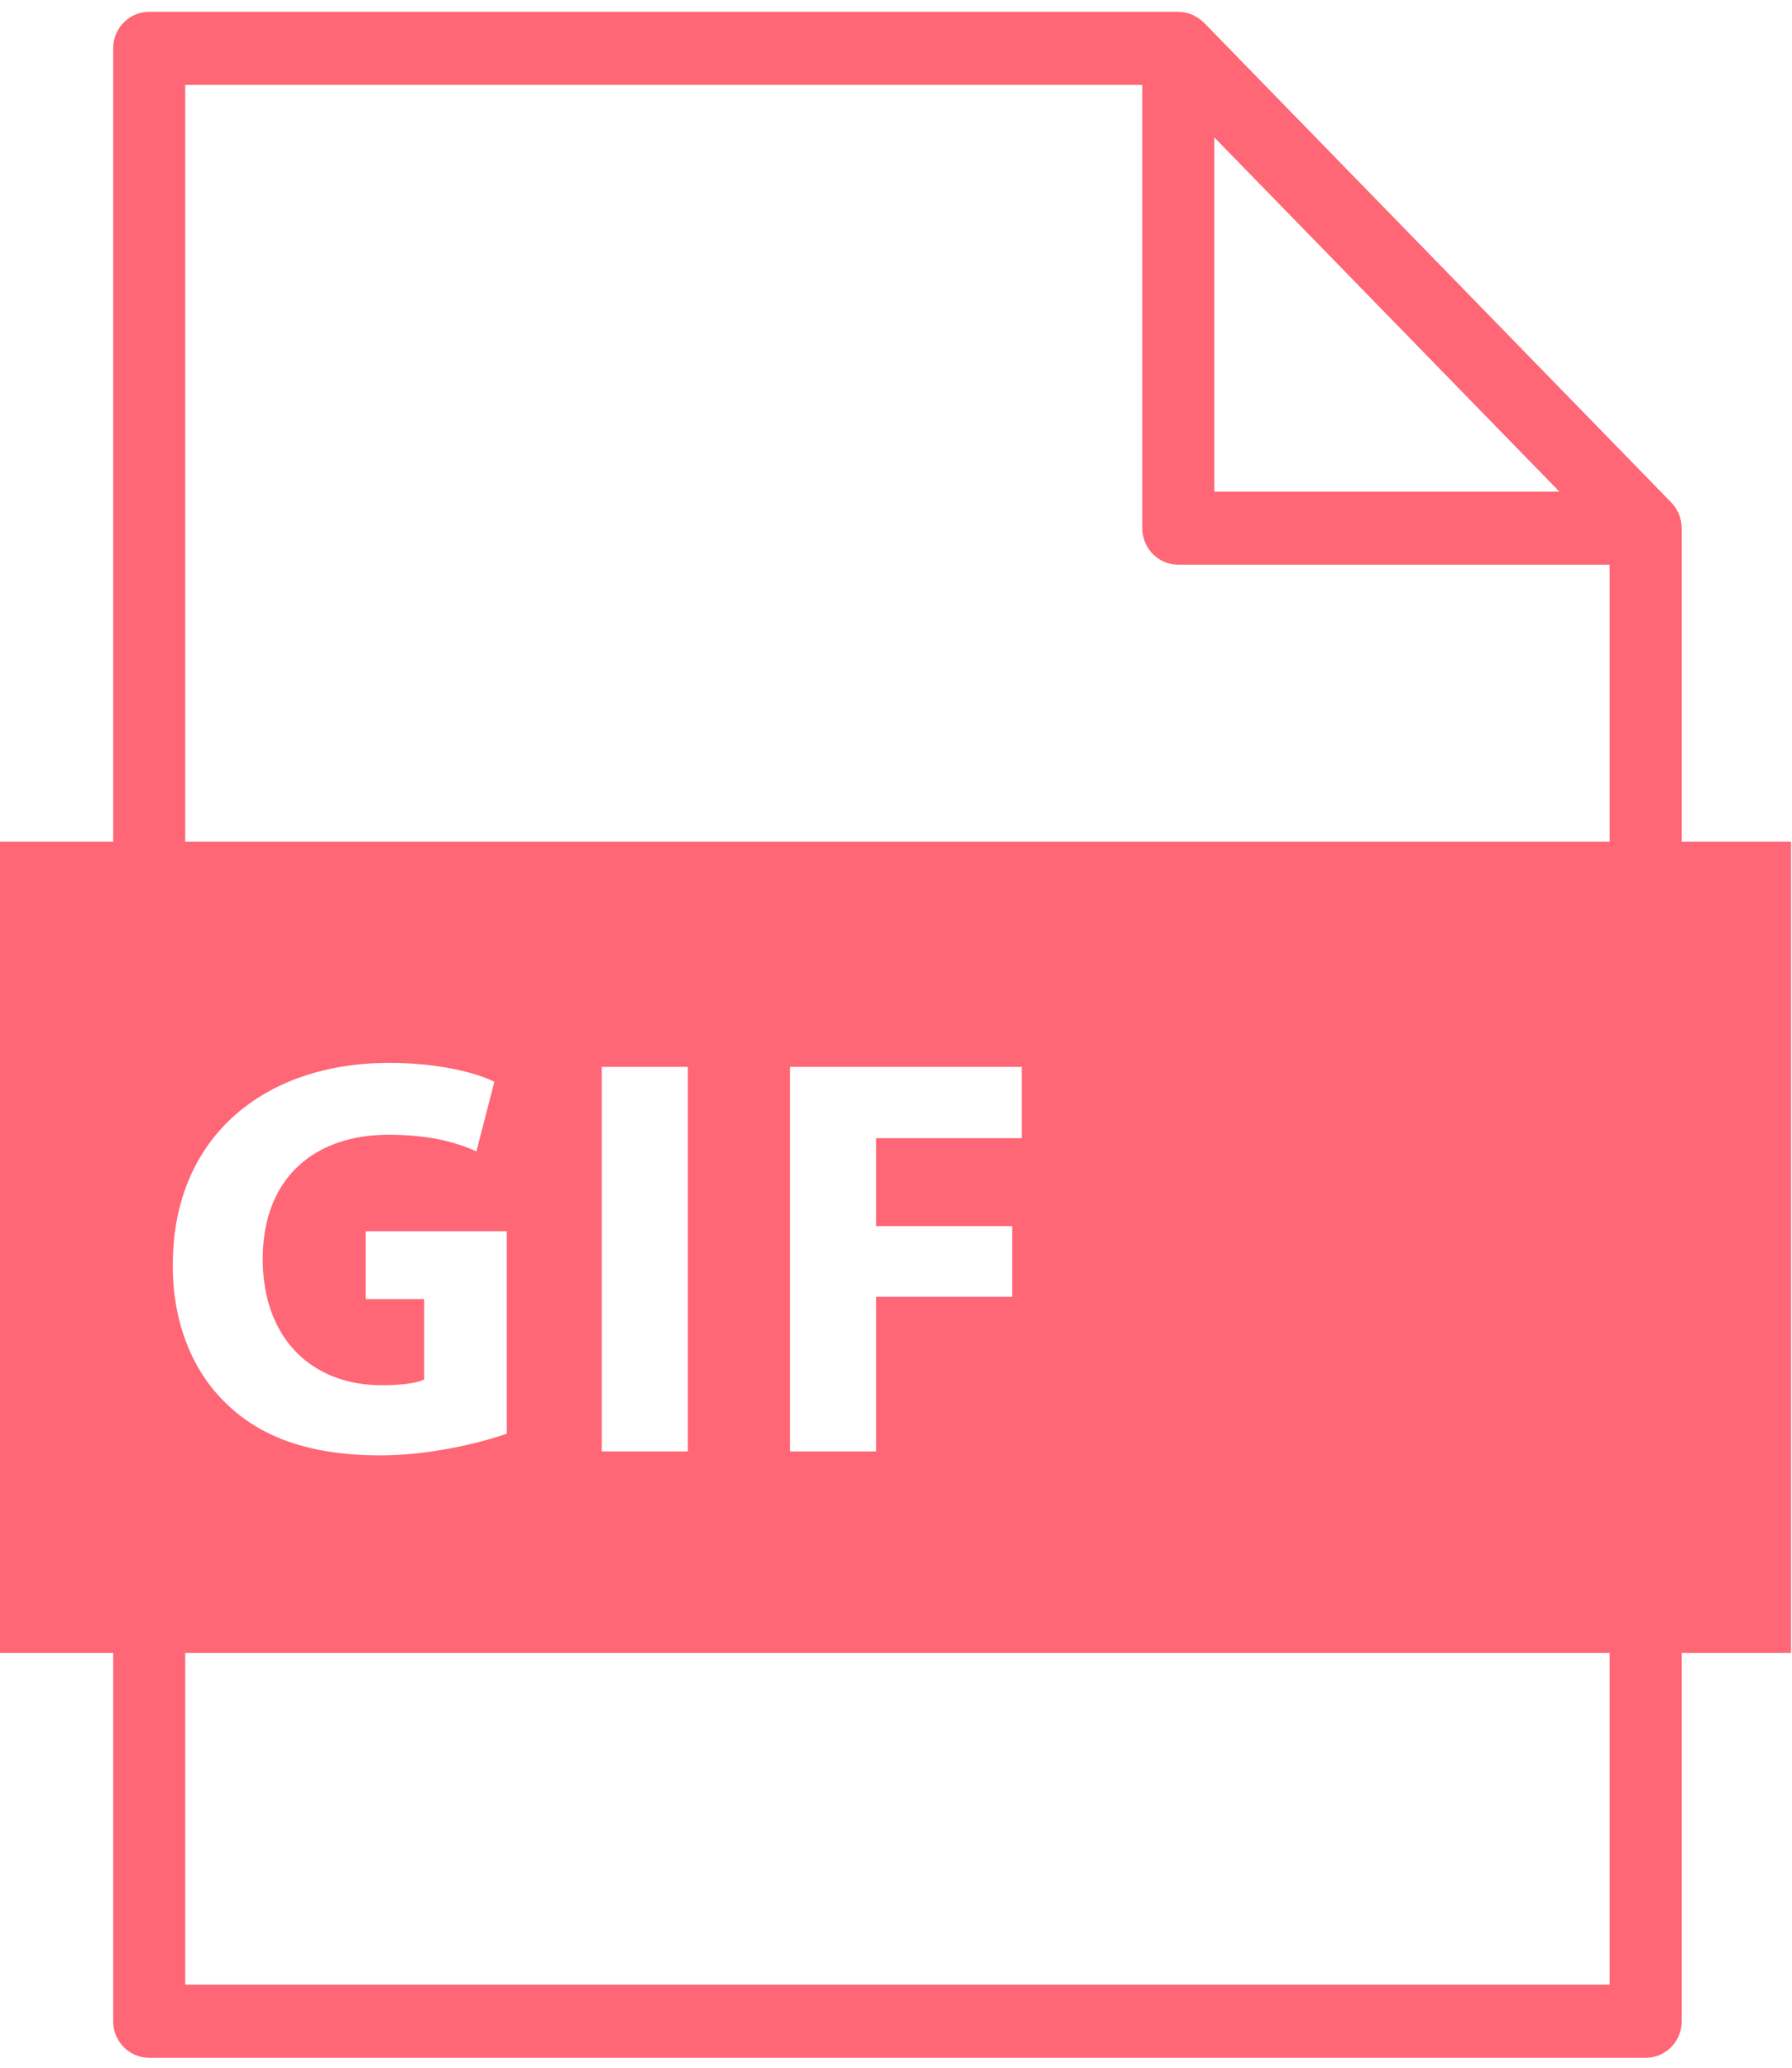 <?xml version="1.0" encoding="UTF-8" standalone="no"?>
<svg width="26px" height="30px" viewBox="0 0 26 30" version="1.1" xmlns="http://www.w3.org/2000/svg" xmlns:xlink="http://www.w3.org/1999/xlink">
    <!-- Generator: Sketch 42 (36781) - http://www.bohemiancoding.com/sketch -->
    <title>noun_631642_cc</title>
    <desc>Created with Sketch.</desc>
    <defs></defs>
    <g id="Page-1" stroke="none" stroke-width="1" fill="none" fill-rule="evenodd">
        <g id="noun_631642_cc" fill-rule="nonzero" fill="#FF6676">
            <g id="Group">
                <path d="M24.4,12.213 L24.4,7.663 C24.4,7.659 24.399,7.656 24.398,7.653 C24.398,7.621 24.395,7.59 24.389,7.559 C24.388,7.553 24.386,7.548 24.385,7.543 C24.379,7.518 24.372,7.493 24.363,7.47 C24.359,7.46 24.355,7.451 24.351,7.441 C24.341,7.421 24.331,7.402 24.319,7.383 C24.314,7.375 24.31,7.367 24.305,7.36 C24.288,7.335 24.27,7.312 24.248,7.29 L17.468,0.329 C17.467,0.329 17.467,0.328 17.466,0.328 C17.464,0.326 17.461,0.324 17.459,0.322 C17.439,0.302 17.418,0.285 17.396,0.269 C17.388,0.263 17.38,0.258 17.371,0.253 C17.353,0.242 17.335,0.232 17.316,0.222 C17.306,0.218 17.297,0.213 17.287,0.21 C17.262,0.199 17.236,0.191 17.209,0.185 C17.205,0.184 17.201,0.183 17.197,0.182 C17.168,0.176 17.138,0.173 17.107,0.173 C17.104,0.172 17.1,0.171 17.096,0.171 L2.165,0.171 C1.876,0.171 1.642,0.409 1.642,0.702 L1.642,12.213 L0,12.213 L0,23.981 L1.642,23.981 L1.642,29.326 C1.642,29.618 1.876,29.856 2.165,29.856 L23.877,29.856 C24.166,29.856 24.4,29.618 24.4,29.326 L24.4,23.981 L25.986,23.981 L25.986,12.213 L24.4,12.213 Z M17.618,1.993 L22.625,7.133 L17.618,7.133 L17.618,1.993 L17.618,1.993 Z M5.542,20.098 C5.827,20.098 6.056,20.065 6.154,20.015 L6.154,18.848 L5.305,18.848 L5.305,17.863 L7.353,17.863 L7.353,20.801 C6.97,20.934 6.244,21.116 5.518,21.116 C4.514,21.116 3.788,20.859 3.282,20.363 C2.777,19.883 2.499,19.154 2.507,18.335 C2.516,16.481 3.845,15.421 5.648,15.421 C6.358,15.421 6.904,15.562 7.173,15.695 L6.912,16.704 C6.611,16.572 6.235,16.464 5.632,16.464 C4.596,16.464 3.812,17.06 3.812,18.268 C3.813,19.419 4.522,20.098 5.542,20.098 Z M23.354,28.795 L2.687,28.795 L2.687,23.981 L23.354,23.981 L23.354,28.795 Z M8.731,21.058 L8.731,15.479 L9.979,15.479 L9.979,21.058 L8.731,21.058 L8.731,21.058 Z M14.686,17.789 L14.686,18.815 L12.712,18.815 L12.712,21.058 L11.463,21.058 L11.463,15.479 L14.824,15.479 L14.824,16.514 L12.712,16.514 L12.712,17.789 L14.686,17.789 Z M23.354,12.213 L2.687,12.213 L2.687,1.232 L16.573,1.232 L16.573,7.663 C16.573,7.956 16.807,8.193 17.095,8.193 L23.354,8.193 L23.354,12.213 L23.354,12.213 Z" id="Shape"></path>
            </g>
        </g>
    </g>
</svg>